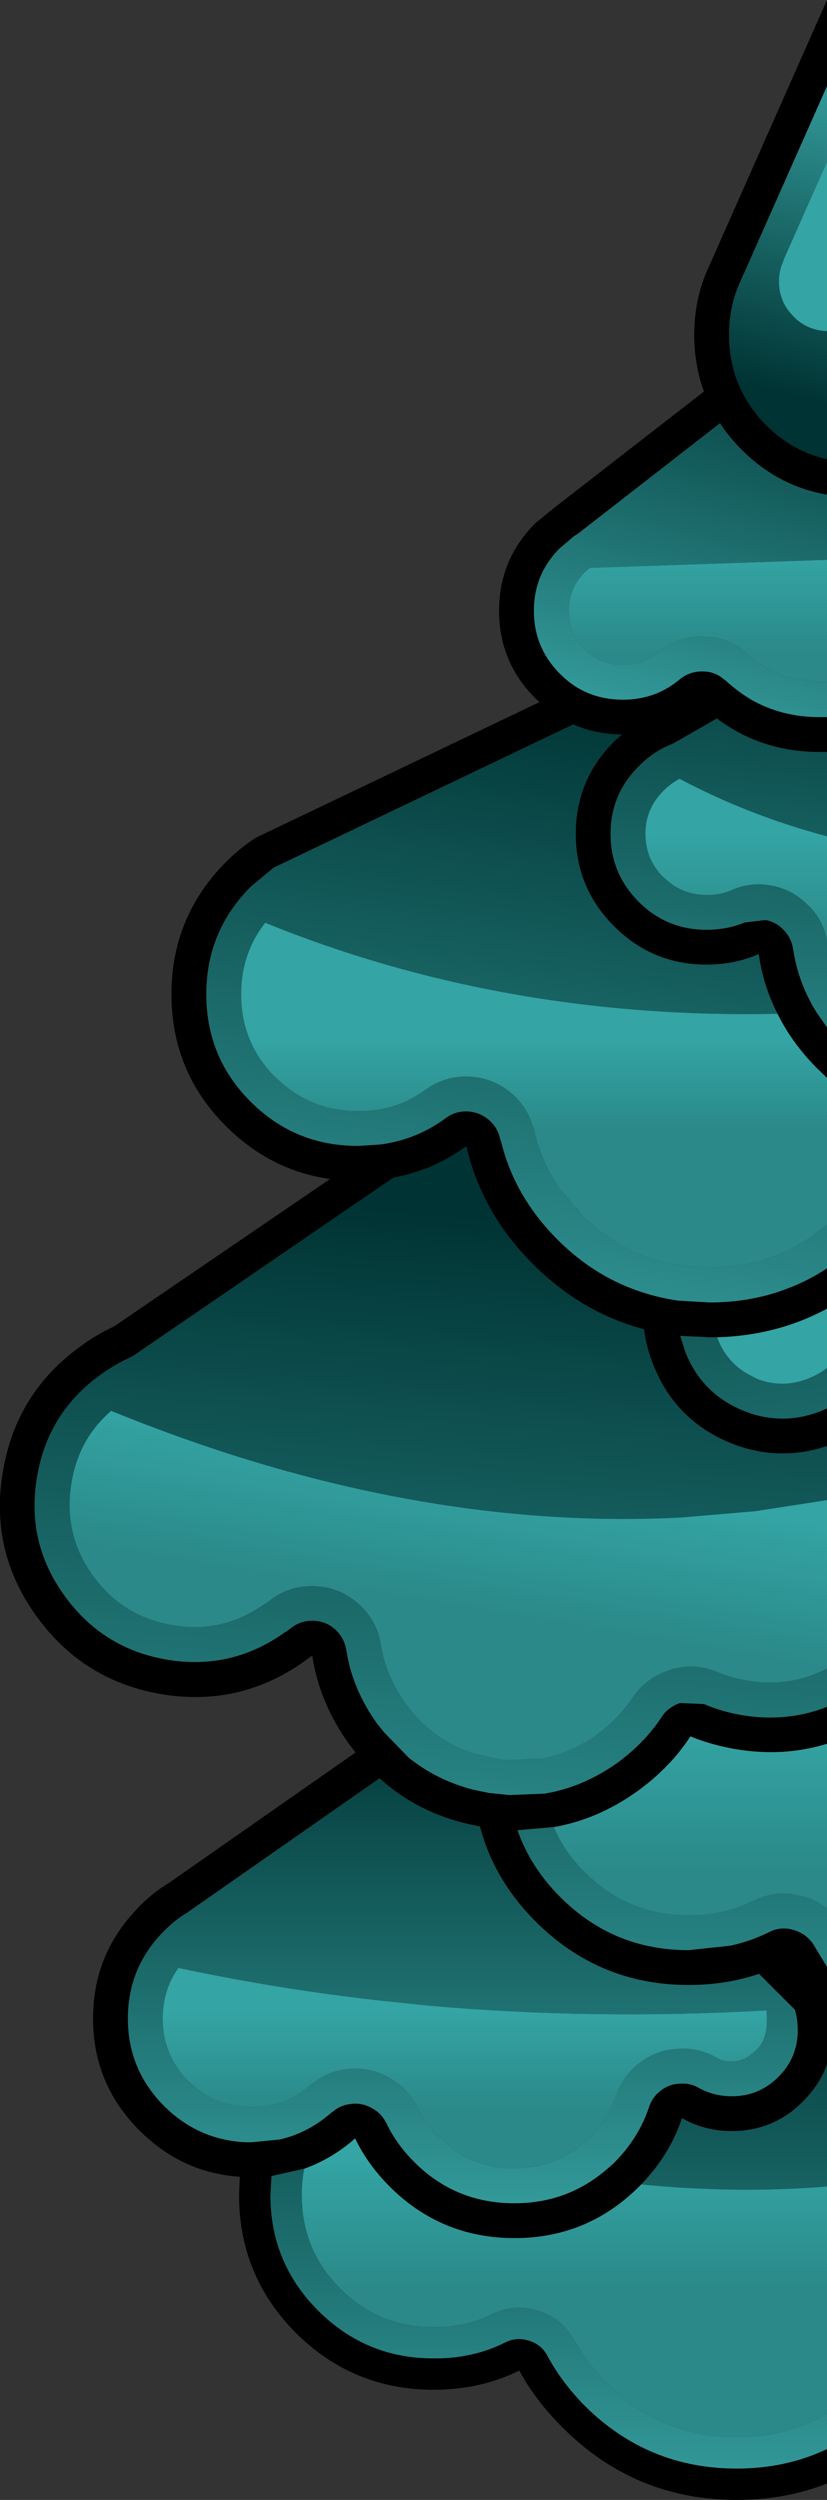 <?xml version="1.0" encoding="UTF-8" standalone="no"?>
<svg xmlns:ffdec="https://www.free-decompiler.com/flash" xmlns:xlink="http://www.w3.org/1999/xlink" ffdec:objectType="shape" height="358.55px" width="118.65px" xmlns="http://www.w3.org/2000/svg">
  <rect width="100%" height="100%" fill="#333333" stroke="none"/>
  <g transform="matrix(1.0, 0.0, 0.0, 1.0, 118.65, 173.65)">
    <path d="M0.0 -161.3 L-12.35 -133.45 -12.4 -133.35 -12.7 -132.65 Q-14.05 -129.4 -14.05 -125.6 -14.05 -123.1 -13.45 -120.8 -12.8 -118.3 -11.4 -116.05 -10.3 -114.25 -8.7 -112.65 -4.95 -108.9 0.0 -107.8 L0.0 -102.7 Q-7.0 -103.9 -12.25 -109.15 -14.05 -110.95 -15.35 -112.95 L-35.8 -97.05 -36.15 -96.85 -36.3 -96.75 -38.3 -95.05 Q-42.05 -91.35 -42.05 -86.05 -42.05 -80.75 -38.3 -77.0 -37.35 -76.05 -36.25 -75.3 -33.2 -73.3 -29.3 -73.3 L-28.95 -73.3 Q-24.5 -73.4 -21.15 -76.2 -19.7 -77.4 -17.8 -77.35 -16.45 -77.35 -15.35 -76.65 L-14.55 -76.05 Q-12.85 -74.5 -10.95 -73.35 -6.55 -70.8 -1.05 -70.8 L0.0 -70.8 0.0 -65.8 -1.05 -65.8 Q-9.45 -65.8 -15.8 -70.6 L-22.0 -67.05 -22.55 -66.8 Q-25.0 -65.8 -27.0 -63.75 -31.05 -59.75 -31.05 -54.05 -31.05 -48.35 -27.0 -44.3 -23.0 -40.3 -17.3 -40.3 -14.35 -40.3 -11.8 -41.35 L-8.8 -41.7 Q-7.25 -41.4 -6.15 -40.2 -5.1 -39.1 -4.85 -37.5 -4.1 -32.6 -1.5 -28.45 L0.0 -26.3 0.0 -19.05 -1.4 -20.4 Q-5.0 -24.0 -7.1 -28.25 -9.15 -32.25 -9.8 -36.8 -13.25 -35.3 -17.3 -35.3 -25.05 -35.3 -30.55 -40.8 -36.05 -46.3 -36.05 -54.05 -36.05 -61.8 -30.55 -67.3 L-29.45 -68.3 Q-33.25 -68.35 -36.4 -69.75 L-79.4 -49.2 -82.7 -46.45 Q-89.05 -40.05 -89.05 -31.05 -89.05 -22.0 -82.7 -15.65 -76.35 -9.3 -67.3 -9.3 L-64.1 -9.5 Q-58.9 -10.2 -54.75 -13.25 -53.35 -14.3 -51.65 -14.25 -49.95 -14.2 -48.6 -13.1 -47.3 -12.05 -46.9 -10.35 L-46.7 -9.7 Q-44.75 -1.95 -38.65 4.15 -33.15 9.65 -26.15 11.8 -23.8 12.55 -21.25 12.9 L-16.85 13.15 -16.25 13.15 Q-10.45 13.05 -5.4 11.05 -2.55 9.95 0.0 8.25 L0.0 14.05 Q-7.15 17.9 -15.75 18.15 L-16.85 18.15 -21.05 17.95 -20.3 20.3 Q-18.0 26.1 -12.3 28.55 -6.6 31.0 -0.8 28.7 L0.0 28.35 0.0 33.75 Q-7.2 36.15 -14.25 33.15 -21.85 29.85 -24.9 22.15 -25.95 19.55 -26.25 17.0 -35.2 14.65 -42.2 7.65 -49.55 0.3 -51.75 -9.25 -56.45 -5.8 -62.2 -4.75 L-99.45 20.75 -100.2 21.15 Q-102.25 22.1 -104.2 23.5 -111.85 29.0 -113.35 38.3 -114.9 47.6 -109.4 55.2 -103.9 62.85 -94.6 64.4 -85.3 65.9 -77.7 60.4 L-77.65 60.4 -76.9 59.85 Q-75.5 58.75 -73.7 58.8 -71.9 58.85 -70.55 60.05 -69.25 61.25 -68.95 63.05 -68.1 68.6 -64.55 73.55 L-63.55 74.8 -60.0 78.45 Q-55.95 81.7 -50.7 83.05 L-48.5 83.5 -45.6 83.8 -40.55 83.6 Q-35.05 82.7 -30.1 79.2 -26.2 76.35 -23.75 72.65 -23.2 71.75 -22.3 71.2 -21.75 70.8 -21.05 70.6 L-17.65 70.75 Q-15.1 71.85 -12.15 72.35 -5.7 73.4 0.0 71.15 L0.0 76.45 Q-6.15 78.35 -12.95 77.25 -16.5 76.65 -19.6 75.4 -22.5 79.85 -27.2 83.25 -32.85 87.3 -39.2 88.4 L-44.4 88.85 Q-42.55 94.15 -38.25 98.45 -30.65 106.05 -19.85 106.05 L-13.85 105.4 Q-11.1 104.8 -8.6 103.6 L-8.4 103.5 Q-6.6 102.55 -4.65 103.2 -2.75 103.8 -1.75 105.55 L0.0 108.45 0.0 122.45 Q-1.05 125.35 -3.45 127.75 -7.65 132.0 -13.65 132.0 -17.6 132.0 -20.8 130.15 -22.55 135.4 -26.65 139.65 L-26.95 139.95 Q-34.35 147.35 -44.85 147.35 -55.35 147.35 -62.75 139.95 -65.9 136.8 -67.7 133.05 -71.05 136.0 -75.0 137.4 L-79.7 138.45 -79.85 141.2 Q-79.85 150.9 -73.0 157.75 -66.15 164.6 -56.45 164.6 -50.8 164.65 -46.15 162.3 -44.55 161.5 -42.8 162.05 -41.05 162.55 -40.15 164.15 -38.1 168.0 -34.75 171.4 -25.7 180.4 -12.95 180.4 -5.9 180.4 0.0 177.6 L0.0 182.55 Q-6.0 184.9 -12.95 184.9 -27.55 184.9 -37.9 174.55 -41.75 170.75 -44.15 166.35 -49.7 169.1 -56.45 169.1 -68.0 169.1 -76.2 160.95 -84.35 152.75 -84.35 141.2 L-84.25 138.55 Q-92.55 138.0 -98.65 131.9 -105.3 125.25 -105.3 115.85 -105.3 106.75 -99.05 100.2 L-98.65 99.75 Q-96.65 97.75 -94.4 96.4 L-67.65 77.7 -68.6 76.45 Q-72.85 70.5 -73.85 63.8 L-74.75 64.45 Q-84.05 71.2 -95.4 69.35 -106.75 67.45 -113.45 58.1 -120.15 48.8 -118.25 37.5 -116.4 26.15 -107.1 19.45 -104.8 17.75 -102.3 16.6 L-71.3 -4.55 Q-79.85 -5.75 -86.25 -12.15 -94.05 -19.95 -94.05 -31.05 -94.05 -42.15 -86.25 -50.0 -84.2 -52.05 -81.95 -53.5 L-41.25 -72.95 -41.85 -73.5 Q-47.05 -78.7 -47.05 -86.05 -47.05 -93.4 -41.85 -98.6 L-39.1 -100.85 -38.9 -101.0 -17.65 -117.5 Q-19.05 -121.3 -19.05 -125.6 -19.05 -130.45 -17.3 -134.6 L-16.9 -135.5 0.0 -173.65 0.0 -161.3 M-64.2 81.4 L-91.55 100.5 -91.75 100.65 Q-93.55 101.7 -95.1 103.3 L-95.35 103.55 -95.45 103.65 Q-100.3 108.75 -100.3 115.85 -100.3 123.2 -95.1 128.4 -90.2 133.3 -83.35 133.6 L-82.55 133.6 -78.5 133.2 Q-74.6 132.3 -71.4 129.6 L-71.05 129.3 -70.95 129.25 Q-69.8 128.25 -68.25 128.1 -66.7 127.9 -65.3 128.7 -63.9 129.45 -63.2 130.9 L-62.6 132.05 Q-61.25 134.4 -59.2 136.45 -53.3 142.35 -44.85 142.35 -38.35 142.35 -33.3 138.8 -31.8 137.75 -30.45 136.45 -27.0 132.95 -25.55 128.6 -25.1 127.15 -23.85 126.2 -22.65 125.25 -21.15 125.2 -19.65 125.05 -18.3 125.85 -16.2 127.0 -13.65 127.0 -9.75 127.0 -7.0 124.25 L-6.95 124.2 Q-4.2 121.45 -4.2 117.55 -4.2 116.0 -4.6 114.6 L-9.75 109.45 Q-14.5 111.05 -19.85 111.05 -32.7 111.05 -41.8 101.95 -47.8 95.95 -49.8 88.3 -58.25 86.8 -64.2 81.4" fill="#000000" fill-rule="evenodd" stroke="none"/>
    <path d="M0.0 122.45 L0.0 139.95 Q-13.0 141.0 -26.65 139.65 -22.55 135.4 -20.8 130.15 -17.6 132.0 -13.65 132.0 -7.65 132.0 -3.45 127.75 -1.05 125.35 0.0 122.45 M0.0 172.55 L0.0 177.6 Q-5.9 180.4 -12.95 180.4 -25.7 180.4 -34.75 171.4 -38.1 168.0 -40.15 164.15 -41.05 162.55 -42.8 162.05 -44.55 161.5 -46.15 162.3 -50.8 164.65 -56.45 164.6 -66.15 164.6 -73.0 157.75 -79.85 150.9 -79.85 141.2 L-79.7 138.45 -75.0 137.4 Q-75.35 139.2 -75.35 141.2 -75.35 149.05 -69.85 154.55 L-69.8 154.6 Q-64.3 160.1 -56.45 160.1 L-56.4 160.1 Q-51.9 160.15 -48.2 158.3 L-48.15 158.3 Q-44.9 156.65 -41.45 157.75 -38.0 158.8 -36.25 162.0 L-36.2 162.0 Q-34.4 165.3 -31.55 168.2 -23.85 175.9 -12.95 175.9 -5.8 175.9 0.0 172.55" fill="url(#gradient0)" fill-rule="evenodd" stroke="none"/>
    <path d="M0.0 139.95 L0.0 172.55 Q-5.8 175.9 -12.95 175.9 -23.85 175.9 -31.55 168.2 -34.4 165.3 -36.2 162.0 L-36.25 162.0 Q-38.0 158.8 -41.45 157.75 -44.9 156.65 -48.15 158.3 L-48.2 158.3 Q-51.9 160.15 -56.4 160.1 L-56.45 160.1 Q-64.3 160.1 -69.8 154.6 L-69.85 154.55 Q-75.35 149.05 -75.35 141.2 -75.35 139.2 -75.0 137.4 -71.05 136.0 -67.7 133.05 -65.9 136.8 -62.75 139.95 -55.35 147.35 -44.85 147.35 -34.35 147.35 -26.95 139.95 L-26.65 139.65 Q-13.0 141.0 0.0 139.95" fill="url(#gradient1)" fill-rule="evenodd" stroke="none"/>
    <path d="M-64.2 81.4 Q-58.25 86.8 -49.8 88.3 -47.8 95.95 -41.8 101.95 -32.7 111.05 -19.85 111.05 -14.5 111.05 -9.75 109.45 L-4.6 114.6 Q-4.2 116.0 -4.2 117.55 -4.2 121.45 -6.95 124.2 L-7.0 124.25 Q-9.75 127.0 -13.65 127.0 -16.2 127.0 -18.3 125.85 -19.65 125.05 -21.15 125.2 -22.65 125.25 -23.85 126.2 -25.1 127.15 -25.55 128.6 -27.0 132.95 -30.45 136.45 -31.8 137.75 -33.3 138.8 -38.35 142.35 -44.85 142.35 -53.3 142.35 -59.2 136.45 -61.25 134.4 -62.6 132.05 L-63.2 130.9 Q-63.9 129.45 -65.3 128.7 -66.7 127.9 -68.25 128.1 -69.8 128.25 -70.95 129.25 L-71.05 129.3 -71.4 129.6 Q-74.6 132.3 -78.5 133.2 L-82.55 133.6 -83.35 133.6 Q-90.2 133.3 -95.1 128.4 -100.3 123.2 -100.3 115.85 -100.3 108.75 -95.45 103.65 L-95.35 103.55 -95.1 103.3 Q-93.55 101.7 -91.75 100.65 L-91.55 100.5 -64.2 81.4 M-93.05 108.6 Q-95.3 111.75 -95.3 115.85 -95.3 121.1 -91.6 124.85 L-91.55 124.85 Q-87.8 128.6 -82.55 128.6 L-81.4 128.55 Q-77.4 128.25 -74.35 125.55 L-72.75 124.4 Q-71.0 123.35 -68.8 123.1 -65.65 122.75 -62.85 124.3 -60.1 125.85 -58.7 128.7 -57.6 130.95 -55.7 132.9 L-55.65 132.9 -53.6 134.65 Q-49.8 137.35 -44.85 137.35 L-42.6 137.2 Q-37.7 136.55 -34.0 132.9 -31.4 130.25 -30.3 127.0 -29.35 124.15 -26.95 122.25 L-26.9 122.25 Q-24.5 120.35 -21.45 120.2 L-21.5 120.2 Q-18.45 119.95 -15.8 121.5 -14.85 122.05 -13.7 122.0 L-13.65 122.0 Q-11.85 122.0 -10.55 120.7 L-10.5 120.7 -10.5 120.65 Q-8.25 119.0 -8.7 114.7 -33.65 116.1 -57.25 114.0 L-64.4 113.25 Q-79.0 111.6 -93.05 108.6" fill="url(#gradient2)" fill-rule="evenodd" stroke="none"/>
    <path d="M-93.05 108.6 Q-79.0 111.6 -64.4 113.25 L-57.25 114.0 Q-33.65 116.1 -8.7 114.7 -8.25 119.0 -10.5 120.65 L-10.5 120.7 -10.55 120.7 Q-11.85 122.0 -13.65 122.0 L-13.7 122.0 Q-14.85 122.05 -15.8 121.5 -18.45 119.95 -21.5 120.2 L-21.45 120.2 Q-24.5 120.35 -26.9 122.25 L-26.95 122.25 Q-29.35 124.15 -30.3 127.0 -31.4 130.25 -34.0 132.9 -37.7 136.55 -42.6 137.2 L-44.85 137.35 Q-49.8 137.35 -53.6 134.65 L-55.65 132.9 -55.7 132.9 Q-57.6 130.95 -58.7 128.7 -60.1 125.85 -62.85 124.3 -65.65 122.75 -68.8 123.1 -71.0 123.35 -72.75 124.4 L-74.35 125.55 Q-77.4 128.25 -81.4 128.55 L-82.55 128.6 Q-87.8 128.6 -91.55 124.85 L-91.6 124.85 Q-95.3 121.1 -95.3 115.85 -95.3 111.75 -93.05 108.6" fill="url(#gradient3)" fill-rule="evenodd" stroke="none"/>
    <path d="M0.0 100.05 L0.0 108.45 -1.75 105.55 Q-2.75 103.8 -4.65 103.2 -6.6 102.55 -8.4 103.5 L-8.6 103.6 Q-11.1 104.8 -13.85 105.4 L-19.85 106.05 Q-30.65 106.05 -38.25 98.45 -42.55 94.15 -44.4 88.85 L-39.2 88.4 Q-37.7 91.95 -34.75 94.9 L-34.7 94.9 Q-28.55 101.05 -19.85 101.05 L-19.8 101.05 -18.25 101.0 Q-15.2 100.8 -12.45 99.8 L-10.65 99.0 Q-7.75 97.55 -4.7 98.05 L-3.15 98.4 Q-1.4 98.95 0.0 100.05" fill="url(#gradient4)" fill-rule="evenodd" stroke="none"/>
    <path d="M0.0 76.45 L0.0 100.05 Q-1.4 98.95 -3.15 98.4 L-4.7 98.05 Q-7.75 97.55 -10.65 99.0 L-12.45 99.8 Q-15.2 100.8 -18.25 101.0 L-19.8 101.05 -19.85 101.05 Q-28.55 101.05 -34.7 94.9 L-34.75 94.9 Q-37.7 91.95 -39.2 88.4 -32.85 87.3 -27.2 83.25 -22.5 79.85 -19.6 75.4 -16.5 76.65 -12.95 77.25 -6.15 78.35 0.0 76.45" fill="url(#gradient5)" fill-rule="evenodd" stroke="none"/>
    <path d="M0.0 71.15 Q-5.7 73.4 -12.15 72.35 -15.1 71.85 -17.65 70.75 L-21.05 70.6 Q-21.75 70.8 -22.3 71.2 -23.2 71.75 -23.75 72.65 -26.2 76.35 -30.1 79.2 -35.05 82.7 -40.55 83.6 L-45.6 83.8 -48.5 83.5 -50.7 83.05 Q-55.95 81.7 -60.0 78.45 L-63.55 74.8 -64.55 73.55 Q-68.1 68.6 -68.95 63.05 -69.25 61.25 -70.55 60.05 -71.9 58.85 -73.7 58.8 -75.5 58.75 -76.9 59.85 L-77.65 60.4 -77.7 60.4 Q-85.3 65.9 -94.6 64.4 -103.9 62.85 -109.4 55.2 -114.9 47.6 -113.35 38.3 -111.85 29.0 -104.2 23.5 -102.25 22.1 -100.2 21.15 L-99.45 20.75 -62.2 -4.75 Q-56.45 -5.8 -51.75 -9.25 -49.55 0.3 -42.2 7.65 -35.2 14.65 -26.25 17.0 -25.95 19.55 -24.9 22.15 -21.85 29.85 -14.25 33.15 -7.2 36.15 0.0 33.75 L0.0 41.5 -10.35 43.1 -20.95 44.0 Q-60.3 46.0 -102.7 28.7 -107.4 32.75 -108.4 39.1 -109.6 46.35 -105.35 52.3 -101.05 58.25 -93.8 59.45 -86.6 60.65 -80.65 56.35 L-80.6 56.35 -80.55 56.35 -80.5 56.3 -79.95 55.9 -79.9 55.85 Q-77.1 53.7 -73.5 53.85 -69.95 53.95 -67.25 56.35 -64.55 58.7 -64.0 62.25 -63.3 66.65 -60.5 70.6 L-60.45 70.65 -59.45 71.95 Q-57.75 73.95 -55.65 75.4 -53.45 76.95 -50.75 77.8 L-47.65 78.55 -45.8 78.8 -40.8 78.55 Q-36.7 77.75 -33.0 75.15 L-33.0 75.1 Q-29.9 72.85 -27.95 69.9 L-27.7 69.55 Q-25.75 66.85 -22.5 65.85 L-22.55 65.85 Q-19.1 64.75 -15.75 66.15 -13.7 67.0 -11.35 67.4 -5.25 68.4 0.0 65.65 L0.0 71.15" fill="url(#gradient6)" fill-rule="evenodd" stroke="none"/>
    <path d="M0.0 65.65 Q-5.25 68.4 -11.35 67.4 -13.7 67.0 -15.75 66.15 -19.1 64.75 -22.55 65.85 L-22.5 65.85 Q-25.75 66.85 -27.7 69.55 L-27.95 69.9 Q-29.9 72.85 -33.0 75.1 L-33.0 75.15 Q-36.7 77.75 -40.8 78.55 L-45.8 78.8 -47.65 78.55 -50.75 77.8 Q-53.45 76.95 -55.65 75.4 -57.75 73.95 -59.45 71.95 L-60.45 70.65 -60.5 70.6 Q-63.3 66.65 -64.0 62.25 -64.55 58.7 -67.25 56.35 -69.95 53.95 -73.5 53.85 -77.1 53.7 -79.9 55.85 L-79.95 55.9 -80.5 56.3 -80.55 56.35 -80.6 56.35 -80.65 56.35 Q-86.6 60.65 -93.8 59.45 -101.05 58.25 -105.35 52.3 -109.6 46.35 -108.4 39.1 -107.4 32.75 -102.7 28.7 -60.3 46.0 -20.95 44.0 L-10.35 43.1 0.0 41.5 0.0 65.65" fill="url(#gradient7)" fill-rule="evenodd" stroke="none"/>
    <path d="M0.0 28.35 L-0.8 28.7 Q-6.6 31.0 -12.3 28.55 -18.0 26.1 -20.3 20.3 L-21.05 17.95 -16.85 18.15 -15.75 18.15 -15.65 18.45 Q-14.1 22.3 -10.3 23.95 L-10.3 24.0 Q-6.85 25.45 -3.35 24.3 L-2.65 24.05 Q-1.15 23.45 0.0 22.55 L0.0 28.35" fill="url(#gradient8)" fill-rule="evenodd" stroke="none"/>
    <path d="M-15.75 18.15 Q-7.15 17.9 0.0 14.05 L0.0 22.55 Q-1.15 23.45 -2.65 24.05 L-3.35 24.3 Q-6.85 25.45 -10.3 24.0 L-10.3 23.95 Q-14.1 22.3 -15.65 18.45 L-15.75 18.15" fill="url(#gradient9)" fill-rule="evenodd" stroke="none"/>
    <path d="M0.0 8.25 Q-2.55 9.95 -5.4 11.05 -10.45 13.05 -16.25 13.15 L-16.85 13.15 -21.25 12.9 Q-23.8 12.55 -26.15 11.8 -33.15 9.65 -38.65 4.15 -44.75 -1.95 -46.7 -9.7 L-46.9 -10.35 Q-47.3 -12.05 -48.6 -13.1 -49.95 -14.2 -51.65 -14.25 -53.35 -14.3 -54.75 -13.25 -58.9 -10.2 -64.1 -9.5 L-67.3 -9.3 Q-76.35 -9.3 -82.7 -15.65 -89.05 -22.0 -89.05 -31.05 -89.05 -40.05 -82.7 -46.45 L-79.4 -49.2 -36.4 -69.75 Q-33.25 -68.35 -29.45 -68.3 L-30.55 -67.3 Q-36.05 -61.8 -36.05 -54.05 -36.05 -46.3 -30.55 -40.8 -25.05 -35.3 -17.3 -35.3 -13.25 -35.3 -9.8 -36.8 -9.15 -32.25 -7.1 -28.25 -46.35 -27.4 -80.6 -41.3 -84.05 -36.9 -84.05 -31.05 -84.05 -24.1 -79.2 -19.2 L-79.15 -19.2 Q-74.25 -14.3 -67.3 -14.3 L-67.25 -14.3 Q-61.85 -14.25 -57.7 -17.3 -54.9 -19.35 -51.5 -19.25 -48.1 -19.15 -45.45 -17.0 -43.25 -15.2 -42.35 -12.6 L-42.0 -11.5 Q-40.95 -6.9 -38.15 -2.95 L-35.1 0.6 -35.15 0.6 Q-31.0 4.75 -25.95 6.6 -23.0 7.65 -19.75 8.0 L-16.85 8.15 Q-7.15 8.15 0.0 1.95 L0.0 8.25" fill="url(#gradient10)" fill-rule="evenodd" stroke="none"/>
    <path d="M-7.1 -28.25 Q-5.0 -24.0 -1.4 -20.4 L0.0 -19.05 0.0 1.95 Q-7.15 8.15 -16.85 8.15 L-19.75 8.0 Q-23.0 7.65 -25.95 6.6 -31.0 4.75 -35.15 0.6 L-35.1 0.6 -38.15 -2.95 Q-40.95 -6.9 -42.0 -11.5 L-42.35 -12.6 Q-43.25 -15.2 -45.45 -17.0 -48.1 -19.15 -51.5 -19.25 -54.9 -19.35 -57.7 -17.3 -61.85 -14.25 -67.25 -14.3 L-67.3 -14.3 Q-74.25 -14.3 -79.15 -19.2 L-79.2 -19.2 Q-84.05 -24.1 -84.05 -31.05 -84.05 -36.9 -80.6 -41.3 -46.35 -27.4 -7.1 -28.25" fill="url(#gradient11)" fill-rule="evenodd" stroke="none"/>
    <path d="M0.0 -26.3 L-1.5 -28.45 Q-4.1 -32.6 -4.85 -37.5 -5.1 -39.1 -6.15 -40.2 -7.25 -41.4 -8.8 -41.7 L-11.8 -41.35 Q-14.35 -40.3 -17.3 -40.3 -23.0 -40.3 -27.0 -44.3 -31.05 -48.35 -31.05 -54.05 -31.05 -59.75 -27.0 -63.75 -25.0 -65.8 -22.55 -66.8 L-22.0 -67.05 -15.8 -70.6 Q-9.45 -65.8 -1.05 -65.8 L0.0 -65.8 0.0 -53.7 Q-11.25 -56.7 -21.15 -61.95 -22.4 -61.3 -23.45 -60.25 L-23.5 -60.2 Q-26.05 -57.65 -26.05 -54.05 -26.05 -50.45 -23.5 -47.85 L-23.45 -47.85 Q-20.9 -45.3 -17.3 -45.3 L-17.25 -45.3 Q-15.4 -45.25 -13.8 -45.95 -10.9 -47.25 -7.8 -46.6 L-7.75 -46.6 Q-4.7 -45.95 -2.55 -43.65 L-2.5 -43.65 Q-0.55 -41.6 0.0 -38.8 L0.0 -26.3" fill="url(#gradient12)" fill-rule="evenodd" stroke="none"/>
    <path d="M0.0 -38.8 Q-0.55 -41.6 -2.5 -43.65 L-2.55 -43.65 Q-4.7 -45.95 -7.75 -46.6 L-7.8 -46.6 Q-10.9 -47.25 -13.8 -45.95 -15.4 -45.25 -17.25 -45.3 L-17.3 -45.3 Q-20.9 -45.3 -23.45 -47.85 L-23.5 -47.85 Q-26.05 -50.45 -26.05 -54.05 -26.05 -57.65 -23.5 -60.2 L-23.45 -60.25 Q-22.4 -61.3 -21.15 -61.95 -11.25 -56.7 0.0 -53.7 L0.0 -38.8" fill="url(#gradient13)" fill-rule="evenodd" stroke="none"/>
    <path d="M0.0 -70.8 L-1.05 -70.8 Q-6.55 -70.8 -10.95 -73.35 -12.85 -74.5 -14.55 -76.05 L-15.35 -76.65 Q-16.45 -77.35 -17.8 -77.35 -19.7 -77.4 -21.15 -76.2 -24.5 -73.4 -28.95 -73.3 L-29.3 -73.3 Q-33.2 -73.3 -36.25 -75.3 -37.35 -76.05 -38.3 -77.0 -42.05 -80.75 -42.05 -86.05 -42.05 -91.35 -38.3 -95.05 L-36.3 -96.75 -36.15 -96.85 -35.8 -97.05 -15.35 -112.95 Q-14.05 -110.95 -12.25 -109.15 -7.0 -103.9 0.0 -102.7 L0.0 -93.35 -34.0 -92.2 -34.75 -91.55 -34.8 -91.5 Q-37.05 -89.25 -37.05 -86.05 -37.05 -82.85 -34.8 -80.55 L-34.75 -80.55 Q-32.75 -78.55 -30.0 -78.3 L-29.3 -78.3 -29.25 -78.3 Q-26.45 -78.25 -24.4 -80.0 L-24.35 -80.05 Q-21.45 -82.45 -17.7 -82.35 -15.0 -82.3 -12.85 -81.0 L-11.15 -79.7 -10.7 -79.3 Q-8.35 -77.3 -5.55 -76.45 L-1.05 -75.8 0.0 -75.8 0.0 -70.8 M-33.45 -92.65 L-33.5 -92.6 -33.4 -92.65 -33.45 -92.65" fill="url(#gradient14)" fill-rule="evenodd" stroke="none"/>
    <path d="M-33.45 -92.65 L-33.4 -92.65 -33.5 -92.6 -33.45 -92.65" fill="url(#gradient15)" fill-rule="evenodd" stroke="none"/>
    <path d="M0.0 -126.15 Q-2.55 -126.25 -4.4 -127.85 L-4.8 -128.25 Q-6.9 -130.35 -6.9 -133.25 -6.9 -134.75 -6.35 -136.0 L-6.25 -136.25 -6.25 -136.35 0.0 -150.45 0.0 -126.15 M0.0 -75.8 L-1.05 -75.8 -5.55 -76.45 Q-8.35 -77.3 -10.7 -79.3 L-11.15 -79.7 -12.85 -81.0 Q-15.0 -82.3 -17.7 -82.35 -21.45 -82.45 -24.35 -80.05 L-24.4 -80.0 Q-26.45 -78.25 -29.25 -78.3 L-29.3 -78.3 -30.0 -78.3 Q-32.75 -78.55 -34.75 -80.55 L-34.8 -80.55 Q-37.05 -82.85 -37.05 -86.05 -37.05 -89.25 -34.8 -91.5 L-34.75 -91.55 -34.0 -92.2 0.0 -93.35 0.0 -75.8" fill="url(#gradient16)" fill-rule="evenodd" stroke="none"/>
    <path d="M0.0 -150.45 L-6.25 -136.35 -6.25 -136.25 -6.35 -136.0 Q-6.9 -134.75 -6.9 -133.25 -6.9 -130.35 -4.8 -128.25 L-4.4 -127.85 Q-2.55 -126.25 0.0 -126.15 L0.0 -107.8 Q-4.95 -108.9 -8.7 -112.65 -10.3 -114.25 -11.4 -116.05 -12.8 -118.3 -13.45 -120.8 -14.05 -123.1 -14.05 -125.6 -14.05 -129.4 -12.7 -132.65 L-12.4 -133.35 -12.35 -133.45 0.0 -161.3 0.0 -150.45" fill="url(#gradient17)" fill-rule="evenodd" stroke="none"/>
  </g>
  <defs>
    <linearGradient gradientTransform="matrix(0.0, 0.048, -0.077, 0.0, -17.0, 143.05)" gradientUnits="userSpaceOnUse" id="gradient0" spreadMethod="pad" x1="-819.2" x2="819.2">
      <stop offset="0.0" stop-color="#003333"/>
      <stop offset="1.0" stop-color="#339999"/>
    </linearGradient>
    <linearGradient gradientTransform="matrix(0.0, 0.024, -0.071, 0.0, -17.0, 155.6)" gradientUnits="userSpaceOnUse" id="gradient1" spreadMethod="pad" x1="-819.2" x2="819.2">
      <stop offset="0.0" stop-color="#34a4a4"/>
      <stop offset="0.471" stop-color="#2b8989"/>
    </linearGradient>
    <linearGradient gradientTransform="matrix(0.0, 0.044, -0.059, 0.0, -52.25, 106.45)" gradientUnits="userSpaceOnUse" id="gradient2" spreadMethod="pad" x1="-819.2" x2="819.2">
      <stop offset="0.0" stop-color="#003333"/>
      <stop offset="1.0" stop-color="#339999"/>
    </linearGradient>
    <linearGradient gradientTransform="matrix(0.0, 0.018, -0.052, 0.0, -52.35, 129.6)" gradientUnits="userSpaceOnUse" id="gradient3" spreadMethod="pad" x1="-819.2" x2="819.2">
      <stop offset="0.0" stop-color="#34a4a4"/>
      <stop offset="0.471" stop-color="#2b8989"/>
    </linearGradient>
    <linearGradient gradientTransform="matrix(0.0, 0.054, -0.085, 0.0, 24.0, 82.1)" gradientUnits="userSpaceOnUse" id="gradient4" spreadMethod="pad" x1="-819.2" x2="819.2">
      <stop offset="0.0" stop-color="#003333"/>
      <stop offset="1.0" stop-color="#339999"/>
    </linearGradient>
    <linearGradient gradientTransform="matrix(0.0, 0.027, -0.079, 0.0, 24.0, 96.05)" gradientUnits="userSpaceOnUse" id="gradient5" spreadMethod="pad" x1="-819.2" x2="819.2">
      <stop offset="0.0" stop-color="#34a4a4"/>
      <stop offset="0.471" stop-color="#2b8989"/>
    </linearGradient>
    <linearGradient gradientTransform="matrix(-0.005, 0.065, -0.079, -0.006, -49.8, 53.8)" gradientUnits="userSpaceOnUse" id="gradient6" spreadMethod="pad" x1="-819.2" x2="819.2">
      <stop offset="0.0" stop-color="#003333"/>
      <stop offset="1.0" stop-color="#339999"/>
    </linearGradient>
    <linearGradient gradientTransform="matrix(-0.004, 0.026, -0.072, -0.012, -51.35, 58.35)" gradientUnits="userSpaceOnUse" id="gradient7" spreadMethod="pad" x1="-819.2" x2="819.2">
      <stop offset="0.0" stop-color="#34a4a4"/>
      <stop offset="0.471" stop-color="#2b8989"/>
    </linearGradient>
    <linearGradient gradientTransform="matrix(0.008, 0.066, -0.071, 0.009, 38.6, 22.3)" gradientUnits="userSpaceOnUse" id="gradient8" spreadMethod="pad" x1="-819.2" x2="819.2">
      <stop offset="0.0" stop-color="#003333"/>
      <stop offset="1.0" stop-color="#339999"/>
    </linearGradient>
    <linearGradient gradientTransform="matrix(0.009, 0.022, -0.06, 0.024, 43.9, 25.9)" gradientUnits="userSpaceOnUse" id="gradient9" spreadMethod="pad" x1="-819.2" x2="819.2">
      <stop offset="0.0" stop-color="#34a4a4"/>
      <stop offset="0.471" stop-color="#2b8989"/>
    </linearGradient>
    <linearGradient gradientTransform="matrix(-0.009, 0.059, -0.079, -0.011, -24.35, -24.75)" gradientUnits="userSpaceOnUse" id="gradient10" spreadMethod="pad" x1="-819.2" x2="819.2">
      <stop offset="0.0" stop-color="#003333"/>
      <stop offset="1.0" stop-color="#339999"/>
    </linearGradient>
    <linearGradient gradientTransform="matrix(0.0, 0.017, -0.073, 0.0, -24.05, -10.75)" gradientUnits="userSpaceOnUse" id="gradient11" spreadMethod="pad" x1="-819.2" x2="819.2">
      <stop offset="0.0" stop-color="#34a4a4"/>
      <stop offset="0.471" stop-color="#2b8989"/>
    </linearGradient>
    <linearGradient gradientTransform="matrix(-0.006, 0.053, -0.062, -0.007, 19.35, -44.35)" gradientUnits="userSpaceOnUse" id="gradient12" spreadMethod="pad" x1="-819.2" x2="819.2">
      <stop offset="0.0" stop-color="#003333"/>
      <stop offset="1.0" stop-color="#339999"/>
    </linearGradient>
    <linearGradient gradientTransform="matrix(0.0, 0.021, -0.056, 0.0, 20.0, -36.8)" gradientUnits="userSpaceOnUse" id="gradient13" spreadMethod="pad" x1="-819.2" x2="819.2">
      <stop offset="0.0" stop-color="#34a4a4"/>
      <stop offset="0.471" stop-color="#2b8989"/>
    </linearGradient>
    <linearGradient gradientTransform="matrix(-0.009, 0.036, -0.051, -0.013, 4.25, -95.15)" gradientUnits="userSpaceOnUse" id="gradient14" spreadMethod="pad" x1="-819.2" x2="819.2">
      <stop offset="0.0" stop-color="#003333"/>
      <stop offset="1.0" stop-color="#339999"/>
    </linearGradient>
    <linearGradient gradientTransform="matrix(0.0, 0.012, -0.407, 0.0, -65.15, -213.8)" gradientUnits="userSpaceOnUse" id="gradient15" spreadMethod="pad" x1="-819.2" x2="819.2">
      <stop offset="0.0" stop-color="#ffffff" stop-opacity="0.2"/>
      <stop offset="1.0" stop-color="#ffffff" stop-opacity="0.0"/>
    </linearGradient>
    <linearGradient gradientTransform="matrix(0.0, 0.018, -0.048, 0.0, 2.55, -79.3)" gradientUnits="userSpaceOnUse" id="gradient16" spreadMethod="pad" x1="-819.2" x2="819.2">
      <stop offset="0.0" stop-color="#34a4a4"/>
      <stop offset="0.471" stop-color="#2b8989"/>
    </linearGradient>
    <linearGradient gradientTransform="matrix(0.007, -0.026, 0.022, 0.006, 7.05, -136.25)" gradientUnits="userSpaceOnUse" id="gradient17" spreadMethod="pad" x1="-819.2" x2="819.2">
      <stop offset="0.0" stop-color="#003333"/>
      <stop offset="1.0" stop-color="#339999"/>
    </linearGradient>
  </defs>
</svg>
